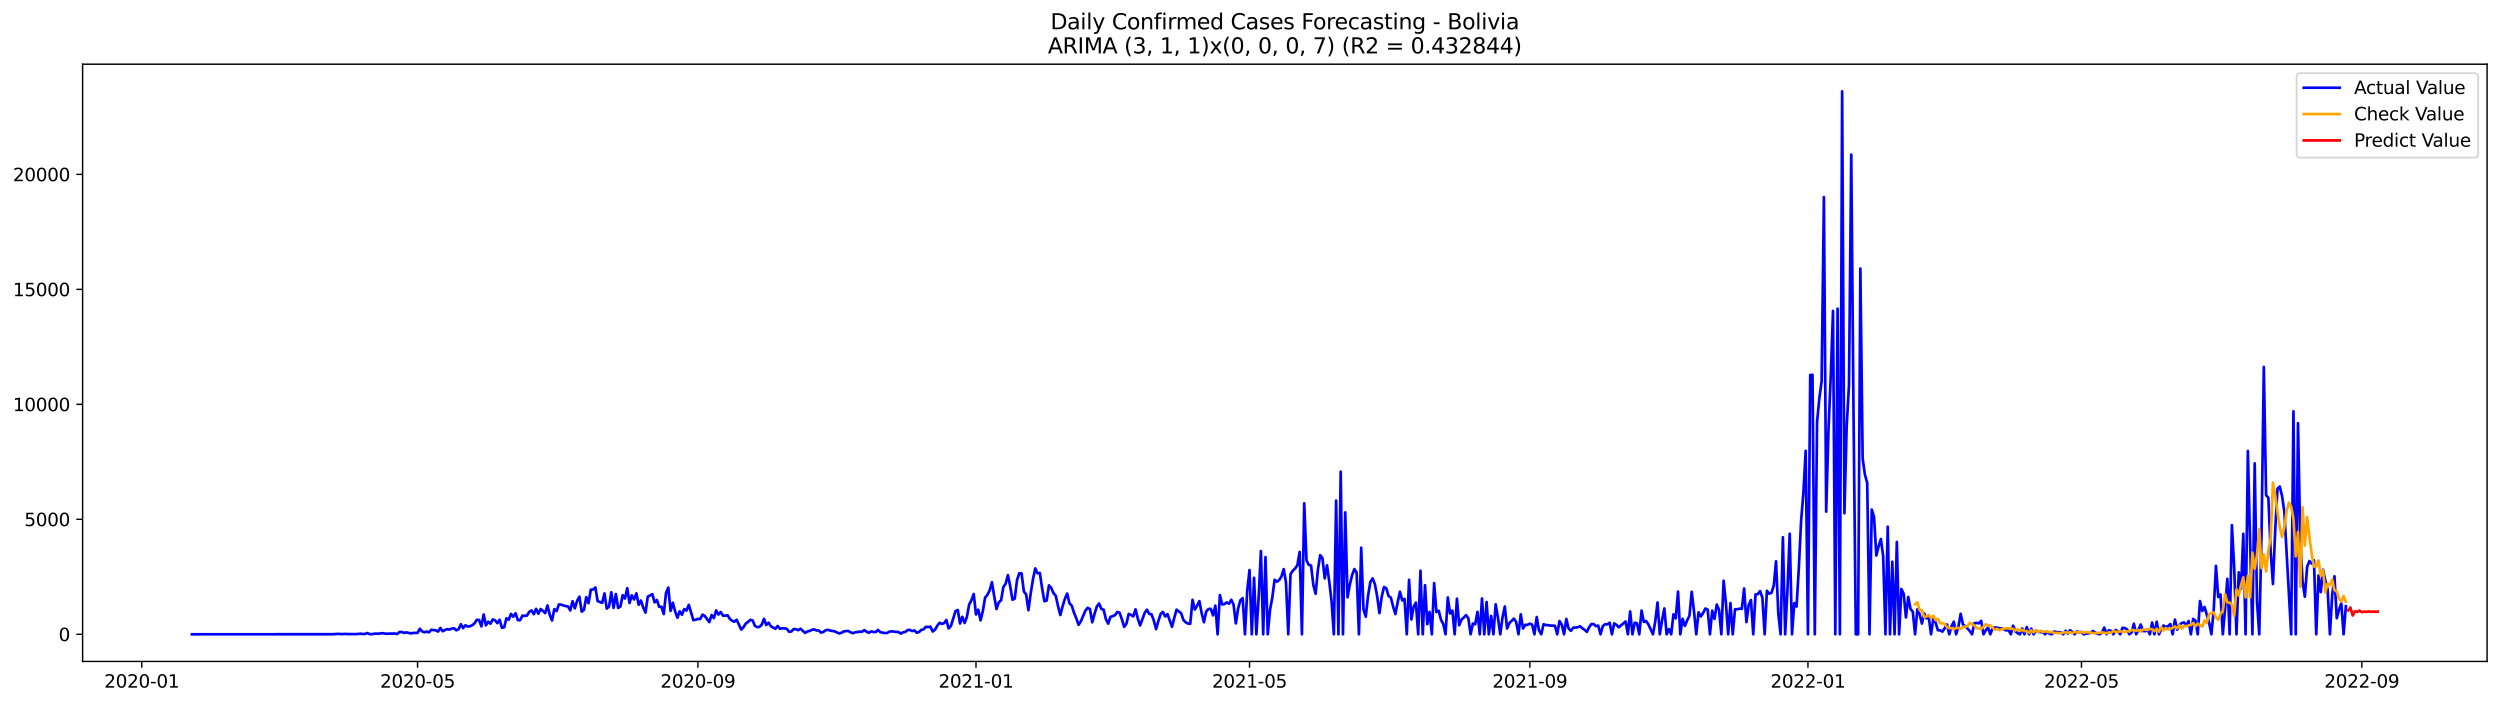 <?xml version="1.0" encoding="utf-8" standalone="no"?>
<!DOCTYPE svg PUBLIC "-//W3C//DTD SVG 1.1//EN"
  "http://www.w3.org/Graphics/SVG/1.1/DTD/svg11.dtd">
<svg xmlns:xlink="http://www.w3.org/1999/xlink" width="1392.412pt" height="392.274pt" viewBox="0 0 1392.412 392.274" xmlns="http://www.w3.org/2000/svg" version="1.1">
 <defs>
  <style type="text/css">*{stroke-linejoin: round; stroke-linecap: butt}</style>
 </defs>
 <g id="figure_1">
  <g id="patch_1">
   <path d="M 0 392.274 
L 1392.412 392.274 
L 1392.412 0 
L 0 0 
z
" style="fill: #ffffff"/>
  </g>
  <g id="axes_1">
   <g id="patch_2">
    <path d="M 46.013 368.396 
L 1385.213 368.396 
L 1385.213 35.755 
L 46.013 35.755 
z
" style="fill: #ffffff"/>
   </g>
   <g id="matplotlib.axis_1">
    <g id="xtick_1">
     <g id="line2d_1">
      <defs>
       <path id="mb271503fb1" d="M 0 0 
L 0 3.5 
" style="stroke: #000000; stroke-width: 0.8"/>
      </defs>
      <g>
       <use xlink:href="#mb271503fb1" x="78.956" y="368.396" style="stroke: #000000; stroke-width: 0.8"/>
      </g>
     </g>
     <g id="text_1">
      <!-- 2020-01 -->
      <g transform="translate(58.065 382.994)scale(0.1 -0.1)">
       <defs>
        <path id="DejaVuSans-32" d="M 1228 531 
L 3431 531 
L 3431 0 
L 469 0 
L 469 531 
Q 828 903 1448 1529 
Q 2069 2156 2228 2338 
Q 2531 2678 2651 2914 
Q 2772 3150 2772 3378 
Q 2772 3750 2511 3984 
Q 2250 4219 1831 4219 
Q 1534 4219 1204 4116 
Q 875 4013 500 3803 
L 500 4441 
Q 881 4594 1212 4672 
Q 1544 4750 1819 4750 
Q 2544 4750 2975 4387 
Q 3406 4025 3406 3419 
Q 3406 3131 3298 2873 
Q 3191 2616 2906 2266 
Q 2828 2175 2409 1742 
Q 1991 1309 1228 531 
z
" transform="scale(0.016)"/>
        <path id="DejaVuSans-30" d="M 2034 4250 
Q 1547 4250 1301 3770 
Q 1056 3291 1056 2328 
Q 1056 1369 1301 889 
Q 1547 409 2034 409 
Q 2525 409 2770 889 
Q 3016 1369 3016 2328 
Q 3016 3291 2770 3770 
Q 2525 4250 2034 4250 
z
M 2034 4750 
Q 2819 4750 3233 4129 
Q 3647 3509 3647 2328 
Q 3647 1150 3233 529 
Q 2819 -91 2034 -91 
Q 1250 -91 836 529 
Q 422 1150 422 2328 
Q 422 3509 836 4129 
Q 1250 4750 2034 4750 
z
" transform="scale(0.016)"/>
        <path id="DejaVuSans-2d" d="M 313 2009 
L 1997 2009 
L 1997 1497 
L 313 1497 
L 313 2009 
z
" transform="scale(0.016)"/>
        <path id="DejaVuSans-31" d="M 794 531 
L 1825 531 
L 1825 4091 
L 703 3866 
L 703 4441 
L 1819 4666 
L 2450 4666 
L 2450 531 
L 3481 531 
L 3481 0 
L 794 0 
L 794 531 
z
" transform="scale(0.016)"/>
       </defs>
       <use xlink:href="#DejaVuSans-32"/>
       <use xlink:href="#DejaVuSans-30" x="63.623"/>
       <use xlink:href="#DejaVuSans-32" x="127.246"/>
       <use xlink:href="#DejaVuSans-30" x="190.869"/>
       <use xlink:href="#DejaVuSans-2d" x="254.492"/>
       <use xlink:href="#DejaVuSans-30" x="290.576"/>
       <use xlink:href="#DejaVuSans-31" x="354.199"/>
      </g>
     </g>
    </g>
    <g id="xtick_2">
     <g id="line2d_2">
      <g>
       <use xlink:href="#mb271503fb1" x="232.566" y="368.396" style="stroke: #000000; stroke-width: 0.8"/>
      </g>
     </g>
     <g id="text_2">
      <!-- 2020-05 -->
      <g transform="translate(211.675 382.994)scale(0.1 -0.1)">
       <defs>
        <path id="DejaVuSans-35" d="M 691 4666 
L 3169 4666 
L 3169 4134 
L 1269 4134 
L 1269 2991 
Q 1406 3038 1543 3061 
Q 1681 3084 1819 3084 
Q 2600 3084 3056 2656 
Q 3513 2228 3513 1497 
Q 3513 744 3044 326 
Q 2575 -91 1722 -91 
Q 1428 -91 1123 -41 
Q 819 9 494 109 
L 494 744 
Q 775 591 1075 516 
Q 1375 441 1709 441 
Q 2250 441 2565 725 
Q 2881 1009 2881 1497 
Q 2881 1984 2565 2268 
Q 2250 2553 1709 2553 
Q 1456 2553 1204 2497 
Q 953 2441 691 2322 
L 691 4666 
z
" transform="scale(0.016)"/>
       </defs>
       <use xlink:href="#DejaVuSans-32"/>
       <use xlink:href="#DejaVuSans-30" x="63.623"/>
       <use xlink:href="#DejaVuSans-32" x="127.246"/>
       <use xlink:href="#DejaVuSans-30" x="190.869"/>
       <use xlink:href="#DejaVuSans-2d" x="254.492"/>
       <use xlink:href="#DejaVuSans-30" x="290.576"/>
       <use xlink:href="#DejaVuSans-35" x="354.199"/>
      </g>
     </g>
    </g>
    <g id="xtick_3">
     <g id="line2d_3">
      <g>
       <use xlink:href="#mb271503fb1" x="388.715" y="368.396" style="stroke: #000000; stroke-width: 0.8"/>
      </g>
     </g>
     <g id="text_3">
      <!-- 2020-09 -->
      <g transform="translate(367.824 382.994)scale(0.1 -0.1)">
       <defs>
        <path id="DejaVuSans-39" d="M 703 97 
L 703 672 
Q 941 559 1184 500 
Q 1428 441 1663 441 
Q 2288 441 2617 861 
Q 2947 1281 2994 2138 
Q 2813 1869 2534 1725 
Q 2256 1581 1919 1581 
Q 1219 1581 811 2004 
Q 403 2428 403 3163 
Q 403 3881 828 4315 
Q 1253 4750 1959 4750 
Q 2769 4750 3195 4129 
Q 3622 3509 3622 2328 
Q 3622 1225 3098 567 
Q 2575 -91 1691 -91 
Q 1453 -91 1209 -44 
Q 966 3 703 97 
z
M 1959 2075 
Q 2384 2075 2632 2365 
Q 2881 2656 2881 3163 
Q 2881 3666 2632 3958 
Q 2384 4250 1959 4250 
Q 1534 4250 1286 3958 
Q 1038 3666 1038 3163 
Q 1038 2656 1286 2365 
Q 1534 2075 1959 2075 
z
" transform="scale(0.016)"/>
       </defs>
       <use xlink:href="#DejaVuSans-32"/>
       <use xlink:href="#DejaVuSans-30" x="63.623"/>
       <use xlink:href="#DejaVuSans-32" x="127.246"/>
       <use xlink:href="#DejaVuSans-30" x="190.869"/>
       <use xlink:href="#DejaVuSans-2d" x="254.492"/>
       <use xlink:href="#DejaVuSans-30" x="290.576"/>
       <use xlink:href="#DejaVuSans-39" x="354.199"/>
      </g>
     </g>
    </g>
    <g id="xtick_4">
     <g id="line2d_4">
      <g>
       <use xlink:href="#mb271503fb1" x="543.595" y="368.396" style="stroke: #000000; stroke-width: 0.8"/>
      </g>
     </g>
     <g id="text_4">
      <!-- 2021-01 -->
      <g transform="translate(522.703 382.994)scale(0.1 -0.1)">
       <use xlink:href="#DejaVuSans-32"/>
       <use xlink:href="#DejaVuSans-30" x="63.623"/>
       <use xlink:href="#DejaVuSans-32" x="127.246"/>
       <use xlink:href="#DejaVuSans-31" x="190.869"/>
       <use xlink:href="#DejaVuSans-2d" x="254.492"/>
       <use xlink:href="#DejaVuSans-30" x="290.576"/>
       <use xlink:href="#DejaVuSans-31" x="354.199"/>
      </g>
     </g>
    </g>
    <g id="xtick_5">
     <g id="line2d_5">
      <g>
       <use xlink:href="#mb271503fb1" x="695.935" y="368.396" style="stroke: #000000; stroke-width: 0.8"/>
      </g>
     </g>
     <g id="text_5">
      <!-- 2021-05 -->
      <g transform="translate(675.044 382.994)scale(0.1 -0.1)">
       <use xlink:href="#DejaVuSans-32"/>
       <use xlink:href="#DejaVuSans-30" x="63.623"/>
       <use xlink:href="#DejaVuSans-32" x="127.246"/>
       <use xlink:href="#DejaVuSans-31" x="190.869"/>
       <use xlink:href="#DejaVuSans-2d" x="254.492"/>
       <use xlink:href="#DejaVuSans-30" x="290.576"/>
       <use xlink:href="#DejaVuSans-35" x="354.199"/>
      </g>
     </g>
    </g>
    <g id="xtick_6">
     <g id="line2d_6">
      <g>
       <use xlink:href="#mb271503fb1" x="852.084" y="368.396" style="stroke: #000000; stroke-width: 0.8"/>
      </g>
     </g>
     <g id="text_6">
      <!-- 2021-09 -->
      <g transform="translate(831.193 382.994)scale(0.1 -0.1)">
       <use xlink:href="#DejaVuSans-32"/>
       <use xlink:href="#DejaVuSans-30" x="63.623"/>
       <use xlink:href="#DejaVuSans-32" x="127.246"/>
       <use xlink:href="#DejaVuSans-31" x="190.869"/>
       <use xlink:href="#DejaVuSans-2d" x="254.492"/>
       <use xlink:href="#DejaVuSans-30" x="290.576"/>
       <use xlink:href="#DejaVuSans-39" x="354.199"/>
      </g>
     </g>
    </g>
    <g id="xtick_7">
     <g id="line2d_7">
      <g>
       <use xlink:href="#mb271503fb1" x="1006.964" y="368.396" style="stroke: #000000; stroke-width: 0.8"/>
      </g>
     </g>
     <g id="text_7">
      <!-- 2022-01 -->
      <g transform="translate(986.072 382.994)scale(0.1 -0.1)">
       <use xlink:href="#DejaVuSans-32"/>
       <use xlink:href="#DejaVuSans-30" x="63.623"/>
       <use xlink:href="#DejaVuSans-32" x="127.246"/>
       <use xlink:href="#DejaVuSans-32" x="190.869"/>
       <use xlink:href="#DejaVuSans-2d" x="254.492"/>
       <use xlink:href="#DejaVuSans-30" x="290.576"/>
       <use xlink:href="#DejaVuSans-31" x="354.199"/>
      </g>
     </g>
    </g>
    <g id="xtick_8">
     <g id="line2d_8">
      <g>
       <use xlink:href="#mb271503fb1" x="1159.304" y="368.396" style="stroke: #000000; stroke-width: 0.8"/>
      </g>
     </g>
     <g id="text_8">
      <!-- 2022-05 -->
      <g transform="translate(1138.413 382.994)scale(0.1 -0.1)">
       <use xlink:href="#DejaVuSans-32"/>
       <use xlink:href="#DejaVuSans-30" x="63.623"/>
       <use xlink:href="#DejaVuSans-32" x="127.246"/>
       <use xlink:href="#DejaVuSans-32" x="190.869"/>
       <use xlink:href="#DejaVuSans-2d" x="254.492"/>
       <use xlink:href="#DejaVuSans-30" x="290.576"/>
       <use xlink:href="#DejaVuSans-35" x="354.199"/>
      </g>
     </g>
    </g>
    <g id="xtick_9">
     <g id="line2d_9">
      <g>
       <use xlink:href="#mb271503fb1" x="1315.453" y="368.396" style="stroke: #000000; stroke-width: 0.8"/>
      </g>
     </g>
     <g id="text_9">
      <!-- 2022-09 -->
      <g transform="translate(1294.562 382.994)scale(0.1 -0.1)">
       <use xlink:href="#DejaVuSans-32"/>
       <use xlink:href="#DejaVuSans-30" x="63.623"/>
       <use xlink:href="#DejaVuSans-32" x="127.246"/>
       <use xlink:href="#DejaVuSans-32" x="190.869"/>
       <use xlink:href="#DejaVuSans-2d" x="254.492"/>
       <use xlink:href="#DejaVuSans-30" x="290.576"/>
       <use xlink:href="#DejaVuSans-39" x="354.199"/>
      </g>
     </g>
    </g>
   </g>
   <g id="matplotlib.axis_2">
    <g id="ytick_1">
     <g id="line2d_10">
      <defs>
       <path id="maaffdba7aa" d="M 0 0 
L -3.5 0 
" style="stroke: #000000; stroke-width: 0.8"/>
      </defs>
      <g>
       <use xlink:href="#maaffdba7aa" x="46.013" y="353.276" style="stroke: #000000; stroke-width: 0.8"/>
      </g>
     </g>
     <g id="text_10">
      <!-- 0 -->
      <g transform="translate(32.65 357.075)scale(0.1 -0.1)">
       <use xlink:href="#DejaVuSans-30"/>
      </g>
     </g>
    </g>
    <g id="ytick_2">
     <g id="line2d_11">
      <g>
       <use xlink:href="#maaffdba7aa" x="46.013" y="289.238" style="stroke: #000000; stroke-width: 0.8"/>
      </g>
     </g>
     <g id="text_11">
      <!-- 5000 -->
      <g transform="translate(13.562 293.037)scale(0.1 -0.1)">
       <use xlink:href="#DejaVuSans-35"/>
       <use xlink:href="#DejaVuSans-30" x="63.623"/>
       <use xlink:href="#DejaVuSans-30" x="127.246"/>
       <use xlink:href="#DejaVuSans-30" x="190.869"/>
      </g>
     </g>
    </g>
    <g id="ytick_3">
     <g id="line2d_12">
      <g>
       <use xlink:href="#maaffdba7aa" x="46.013" y="225.2" style="stroke: #000000; stroke-width: 0.8"/>
      </g>
     </g>
     <g id="text_12">
      <!-- 10000 -->
      <g transform="translate(7.2 228.999)scale(0.1 -0.1)">
       <use xlink:href="#DejaVuSans-31"/>
       <use xlink:href="#DejaVuSans-30" x="63.623"/>
       <use xlink:href="#DejaVuSans-30" x="127.246"/>
       <use xlink:href="#DejaVuSans-30" x="190.869"/>
       <use xlink:href="#DejaVuSans-30" x="254.492"/>
      </g>
     </g>
    </g>
    <g id="ytick_4">
     <g id="line2d_13">
      <g>
       <use xlink:href="#maaffdba7aa" x="46.013" y="161.162" style="stroke: #000000; stroke-width: 0.8"/>
      </g>
     </g>
     <g id="text_13">
      <!-- 15000 -->
      <g transform="translate(7.2 164.961)scale(0.1 -0.1)">
       <use xlink:href="#DejaVuSans-31"/>
       <use xlink:href="#DejaVuSans-35" x="63.623"/>
       <use xlink:href="#DejaVuSans-30" x="127.246"/>
       <use xlink:href="#DejaVuSans-30" x="190.869"/>
       <use xlink:href="#DejaVuSans-30" x="254.492"/>
      </g>
     </g>
    </g>
    <g id="ytick_5">
     <g id="line2d_14">
      <g>
       <use xlink:href="#maaffdba7aa" x="46.013" y="97.124" style="stroke: #000000; stroke-width: 0.8"/>
      </g>
     </g>
     <g id="text_14">
      <!-- 20000 -->
      <g transform="translate(7.2 100.923)scale(0.1 -0.1)">
       <use xlink:href="#DejaVuSans-32"/>
       <use xlink:href="#DejaVuSans-30" x="63.623"/>
       <use xlink:href="#DejaVuSans-30" x="127.246"/>
       <use xlink:href="#DejaVuSans-30" x="190.869"/>
       <use xlink:href="#DejaVuSans-30" x="254.492"/>
      </g>
     </g>
    </g>
   </g>
   <g id="line2d_15">
    <path d="M 106.885 353.276 
L 185.594 353.237 
L 188.133 353.045 
L 190.673 353.186 
L 191.942 353.071 
L 194.481 353.173 
L 198.29 353.186 
L 200.829 352.943 
L 202.098 353.135 
L 203.368 353.071 
L 204.637 352.584 
L 205.907 353.224 
L 207.176 353.186 
L 208.446 352.955 
L 209.715 352.891 
L 210.985 352.968 
L 212.254 352.725 
L 213.524 352.712 
L 214.793 352.968 
L 219.871 352.84 
L 221.141 353.135 
L 222.41 352.072 
L 223.68 351.944 
L 224.949 352.52 
L 226.219 352.2 
L 228.758 352.776 
L 230.027 352.545 
L 232.566 352.481 
L 233.836 350.189 
L 235.105 351.687 
L 236.375 352.161 
L 237.644 351.726 
L 238.914 352.2 
L 240.183 350.778 
L 242.722 351.085 
L 243.992 351.751 
L 245.261 349.753 
L 246.531 351.572 
L 247.8 350.919 
L 249.07 350.407 
L 250.339 350.65 
L 251.609 350.086 
L 252.878 349.92 
L 254.148 351.034 
L 255.417 350.483 
L 256.687 347.666 
L 257.956 349.843 
L 259.226 348.255 
L 260.495 348.972 
L 261.765 348.818 
L 263.034 348.191 
L 264.304 347.179 
L 265.573 345.181 
L 266.843 345.348 
L 268.112 348.87 
L 269.382 342.248 
L 270.651 348.281 
L 271.921 346.244 
L 273.19 347.384 
L 274.46 344.989 
L 275.729 345.501 
L 276.999 347.089 
L 278.268 345.207 
L 279.538 349.625 
L 280.807 349.356 
L 282.077 344.374 
L 283.346 345.117 
L 284.616 341.954 
L 285.885 343.491 
L 287.155 341.582 
L 288.424 345.373 
L 289.694 345.412 
L 290.963 342.901 
L 292.233 343.004 
L 293.502 342.85 
L 294.772 340.762 
L 296.041 340.007 
L 297.311 342.056 
L 298.58 339.123 
L 299.85 341.8 
L 301.119 339.213 
L 302.389 340.263 
L 303.658 341.493 
L 304.928 337.228 
L 306.197 342.415 
L 307.467 345.578 
L 308.736 339.264 
L 310.006 340.365 
L 311.275 336.613 
L 312.545 336.754 
L 313.814 337.228 
L 315.084 337.573 
L 316.353 337.753 
L 317.623 340.007 
L 318.892 334.845 
L 320.162 338.816 
L 321.431 334.679 
L 322.701 332.335 
L 323.97 340.634 
L 325.24 339.661 
L 326.509 332.566 
L 327.779 335.972 
L 329.048 328.454 
L 330.318 328.352 
L 331.587 327.199 
L 332.857 334.781 
L 335.396 335.78 
L 336.665 330.504 
L 337.935 338.969 
L 339.204 337.855 
L 340.474 329.902 
L 341.744 338.572 
L 343.013 330.837 
L 344.283 338.598 
L 345.552 337.817 
L 346.822 331.503 
L 348.091 333.36 
L 349.361 327.609 
L 350.63 335.857 
L 351.9 331.592 
L 353.169 333.872 
L 354.439 330.478 
L 355.708 336.856 
L 356.978 334.474 
L 358.247 338.367 
L 359.517 341.185 
L 360.786 332.322 
L 363.325 330.952 
L 364.595 335.499 
L 365.864 334.179 
L 367.134 337.958 
L 368.403 337.932 
L 369.673 342.018 
L 370.942 330.273 
L 372.212 327.263 
L 373.481 340.276 
L 374.751 335.729 
L 376.02 340.57 
L 377.29 344.028 
L 378.559 340.481 
L 379.829 342.376 
L 381.098 339.251 
L 382.368 340.02 
L 383.637 336.882 
L 386.176 345.412 
L 387.446 345.207 
L 388.715 344.707 
L 389.985 344.81 
L 391.254 342.351 
L 392.524 343.042 
L 395.063 346.513 
L 396.332 342.581 
L 397.602 344.259 
L 398.871 339.994 
L 400.141 342.261 
L 401.41 340.891 
L 402.68 342.901 
L 403.949 342.914 
L 405.219 342.671 
L 406.488 344.733 
L 407.758 345.77 
L 409.027 346.27 
L 410.297 345.181 
L 412.836 350.637 
L 414.105 349.305 
L 415.375 347.294 
L 416.644 346.398 
L 417.914 345.232 
L 419.183 345.54 
L 420.453 348.537 
L 421.722 349.318 
L 422.992 349.151 
L 424.261 347.922 
L 425.531 344.694 
L 426.8 348.088 
L 428.07 346.833 
L 429.339 348.793 
L 431.878 350.214 
L 433.148 348.652 
L 434.417 350.227 
L 435.687 349.907 
L 436.956 349.984 
L 438.226 350.24 
L 439.495 351.854 
L 440.765 351.726 
L 442.034 350.368 
L 443.304 350.471 
L 444.573 350.996 
L 445.843 350.163 
L 448.382 352.494 
L 449.651 351.751 
L 450.921 351.393 
L 452.19 350.829 
L 453.46 350.496 
L 454.729 351.137 
L 455.999 351.137 
L 457.268 352.328 
L 458.538 352.008 
L 459.807 351.073 
L 461.077 350.752 
L 462.346 351.188 
L 464.885 351.662 
L 467.424 352.84 
L 468.694 352.392 
L 469.963 351.662 
L 471.233 351.495 
L 472.502 351.457 
L 473.772 352.2 
L 475.041 352.661 
L 476.311 352.174 
L 478.85 351.841 
L 480.119 351.828 
L 481.389 350.97 
L 482.658 351.841 
L 483.928 352.443 
L 485.197 351.675 
L 486.467 351.969 
L 487.736 352.046 
L 489.006 350.88 
L 490.276 352.02 
L 491.545 352.405 
L 492.815 352.558 
L 494.084 352.558 
L 495.354 351.828 
L 496.623 351.623 
L 499.162 351.944 
L 500.432 352.02 
L 501.701 352.891 
L 502.971 352.174 
L 504.24 351.969 
L 505.51 350.919 
L 506.779 350.816 
L 508.049 351.495 
L 509.318 351.137 
L 510.588 352.405 
L 511.857 352.033 
L 513.127 350.855 
L 514.396 350.535 
L 515.666 349.113 
L 516.935 349.28 
L 518.205 349.011 
L 519.474 351.739 
L 520.744 350.778 
L 522.013 348.524 
L 523.283 346.897 
L 524.552 347.499 
L 525.822 347.077 
L 527.091 345.322 
L 528.361 350.035 
L 529.63 348.639 
L 532.169 340.404 
L 533.439 339.738 
L 534.708 347.269 
L 535.978 343.555 
L 537.247 346.949 
L 538.517 343.657 
L 539.786 336.715 
L 541.056 334.256 
L 542.325 330.837 
L 543.595 342.248 
L 544.864 339.571 
L 546.134 345.514 
L 547.403 340.34 
L 548.673 332.822 
L 549.942 331.336 
L 551.212 328.813 
L 552.481 324.292 
L 553.751 332.22 
L 555.02 339.213 
L 556.29 335.447 
L 557.559 334.41 
L 558.829 326.93 
L 560.098 325.124 
L 561.368 320.322 
L 562.637 326.495 
L 563.907 334.026 
L 565.176 333.424 
L 566.446 323.088 
L 567.715 319.271 
L 568.985 319.361 
L 570.254 329.402 
L 571.524 331.093 
L 572.793 339.853 
L 574.063 330.465 
L 575.332 322.665 
L 576.602 316.569 
L 577.871 319.31 
L 579.141 319.13 
L 580.41 327.596 
L 581.68 334.858 
L 582.949 334.525 
L 584.219 326.034 
L 585.488 327.391 
L 586.758 330.388 
L 588.027 331.81 
L 589.297 337.676 
L 590.566 342.53 
L 591.836 337.65 
L 593.105 333.501 
L 594.375 330.593 
L 595.644 335.96 
L 596.914 337.343 
L 598.183 341.262 
L 599.453 344.361 
L 600.722 347.999 
L 601.992 346.078 
L 604.531 340.096 
L 605.8 338.521 
L 607.07 339.251 
L 608.339 346.603 
L 609.609 341.954 
L 610.878 337.855 
L 612.148 336.126 
L 613.417 339.149 
L 614.687 339.584 
L 615.956 344.874 
L 617.226 347.346 
L 618.495 343.58 
L 619.765 343.158 
L 621.034 342.594 
L 622.304 340.865 
L 623.573 341.275 
L 624.843 344.912 
L 626.112 349.139 
L 627.382 347.346 
L 628.651 341.941 
L 629.921 342.504 
L 631.19 343.311 
L 632.46 339.392 
L 633.729 344.566 
L 634.999 348.345 
L 637.538 341.377 
L 638.807 339.597 
L 640.077 341.941 
L 641.347 342.171 
L 642.616 345.553 
L 643.886 350.419 
L 645.155 345.937 
L 646.425 342.018 
L 647.694 340.814 
L 648.964 343.362 
L 650.233 342.03 
L 652.772 349.1 
L 654.042 344.067 
L 655.311 339.546 
L 657.85 341.544 
L 659.12 345.335 
L 660.389 346.616 
L 661.659 347.294 
L 662.928 347.41 
L 664.198 334.09 
L 665.467 339.495 
L 666.737 337.381 
L 668.006 334.807 
L 669.276 341.48 
L 670.545 346.552 
L 671.815 340.609 
L 673.084 339.2 
L 674.354 339.085 
L 675.623 342.735 
L 676.893 337.317 
L 678.162 353.276 
L 679.432 331.426 
L 680.701 336.677 
L 681.971 336.459 
L 683.24 335.524 
L 684.51 336.241 
L 685.779 334.051 
L 687.049 336.715 
L 688.318 347.205 
L 689.588 338.944 
L 690.857 334.32 
L 692.127 333.129 
L 693.396 353.276 
L 694.666 328.928 
L 695.935 317.478 
L 697.205 353.276 
L 698.474 321.807 
L 699.744 353.276 
L 701.013 332.937 
L 702.283 306.938 
L 703.552 353.276 
L 704.822 310.28 
L 706.091 353.276 
L 707.361 339.661 
L 708.63 332.796 
L 709.9 322.934 
L 711.169 323.946 
L 712.439 323.101 
L 713.708 321.141 
L 714.978 316.979 
L 716.247 324.369 
L 717.517 353.276 
L 718.786 319.758 
L 720.056 317.85 
L 721.325 316.671 
L 722.595 314.789 
L 723.864 307.386 
L 725.134 353.276 
L 726.403 280.323 
L 727.673 312.125 
L 728.942 314.622 
L 730.212 314.981 
L 731.481 325.816 
L 732.751 330.734 
L 734.02 317.35 
L 735.29 309.23 
L 736.559 310.882 
L 737.829 322.166 
L 739.098 314.853 
L 740.368 324.113 
L 741.637 334.986 
L 742.907 353.276 
L 744.176 278.825 
L 745.446 353.276 
L 746.715 262.7 
L 747.985 353.276 
L 749.254 285.395 
L 750.524 332.694 
L 751.793 325.714 
L 753.063 320.347 
L 754.332 316.953 
L 755.602 318.926 
L 756.871 353.276 
L 758.141 305.042 
L 759.41 339.366 
L 760.68 343.491 
L 761.949 331.925 
L 763.219 324.202 
L 764.488 322.153 
L 765.758 325.329 
L 767.027 332.105 
L 768.297 341.467 
L 769.566 332.361 
L 770.836 326.956 
L 772.105 327.648 
L 773.375 331.989 
L 774.644 332.809 
L 775.914 337.83 
L 777.183 342.03 
L 778.453 335.422 
L 779.722 329.569 
L 780.992 334.397 
L 782.261 333.59 
L 783.531 353.276 
L 784.8 322.909 
L 786.07 345.002 
L 787.339 337.97 
L 788.609 335.614 
L 789.878 353.276 
L 791.148 317.875 
L 792.418 353.276 
L 793.687 325.931 
L 794.957 347.64 
L 796.226 340.839 
L 797.496 353.276 
L 798.765 324.766 
L 800.035 340.891 
L 801.304 340.148 
L 802.574 345.181 
L 803.843 347.538 
L 805.113 353.276 
L 806.382 332.771 
L 807.652 341.685 
L 808.921 340.096 
L 810.191 353.276 
L 811.46 333.449 
L 812.73 348.242 
L 813.999 345.091 
L 815.269 343.964 
L 816.538 342.62 
L 817.808 344.336 
L 819.077 353.276 
L 820.347 347.294 
L 821.616 347.717 
L 822.886 340.788 
L 824.155 353.276 
L 825.425 333.321 
L 826.694 353.276 
L 827.964 335.319 
L 829.233 353.276 
L 830.503 343.068 
L 831.772 353.276 
L 833.042 336.587 
L 834.311 344.118 
L 835.581 353.276 
L 836.85 343.823 
L 838.12 337.778 
L 839.389 350.086 
L 840.659 347.025 
L 843.198 344.541 
L 844.467 346.487 
L 845.737 353.276 
L 847.006 342.146 
L 848.276 350.022 
L 849.545 348.012 
L 850.815 347.999 
L 852.084 347.371 
L 853.354 347.909 
L 854.623 353.276 
L 855.893 343.67 
L 857.162 351.085 
L 858.432 353.276 
L 859.701 347.704 
L 860.971 348.114 
L 862.24 348.204 
L 863.51 348.421 
L 866.049 348.524 
L 867.318 353.276 
L 868.588 345.886 
L 869.857 347.896 
L 871.127 353.276 
L 872.396 344.72 
L 873.666 350.074 
L 874.935 351.354 
L 876.205 349.613 
L 877.474 349.561 
L 878.744 349.331 
L 880.013 348.831 
L 881.283 349.894 
L 882.552 350.778 
L 883.822 351.931 
L 885.091 349.344 
L 886.361 347.563 
L 887.63 347.615 
L 888.9 348.729 
L 890.169 348.434 
L 891.439 353.276 
L 892.708 348.716 
L 893.978 347.679 
L 895.247 347.755 
L 896.517 346.833 
L 897.786 353.276 
L 899.056 347.23 
L 900.325 348.024 
L 901.595 349.395 
L 905.403 346.154 
L 906.673 353.276 
L 907.942 340.558 
L 909.212 353.276 
L 910.481 346.82 
L 911.751 347.128 
L 913.02 353.276 
L 914.29 340.058 
L 915.559 346.411 
L 916.829 345.924 
L 918.098 347.73 
L 920.637 353.276 
L 921.907 346.219 
L 923.176 335.55 
L 924.446 353.276 
L 925.715 345.514 
L 926.985 338.88 
L 928.254 353.276 
L 929.524 350.381 
L 930.793 353.276 
L 932.063 342.146 
L 933.332 344.387 
L 934.602 329.505 
L 935.871 353.276 
L 937.141 344.656 
L 938.41 348.614 
L 939.68 345.54 
L 940.949 343.042 
L 942.219 329.594 
L 943.489 340.314 
L 944.758 353.276 
L 946.028 341.044 
L 947.297 343.337 
L 948.567 341.416 
L 949.836 338.944 
L 951.106 339.52 
L 952.375 353.276 
L 953.645 340.122 
L 954.914 344.72 
L 956.184 336.702 
L 957.453 339.712 
L 958.723 353.276 
L 959.992 323.459 
L 961.262 335.87 
L 962.531 353.276 
L 963.801 335.896 
L 965.07 353.276 
L 966.34 339.354 
L 967.609 339.341 
L 968.879 338.995 
L 970.148 339.097 
L 971.418 327.788 
L 972.687 346.475 
L 973.957 336.933 
L 975.226 334.205 
L 976.496 353.276 
L 977.765 331.029 
L 979.035 330.913 
L 980.304 329.223 
L 981.574 332.886 
L 982.843 353.276 
L 984.113 329.056 
L 985.382 330.657 
L 986.652 330.222 
L 987.921 326.136 
L 989.191 312.624 
L 990.46 341.89 
L 991.73 353.276 
L 992.999 299.227 
L 994.269 353.276 
L 995.538 328.826 
L 996.808 297.294 
L 998.077 353.276 
L 999.347 335.921 
L 1000.616 337.83 
L 1001.886 316.364 
L 1003.155 290.083 
L 1004.425 274.522 
L 1005.694 251.071 
L 1006.964 353.276 
L 1008.233 208.832 
L 1009.503 208.793 
L 1010.772 353.276 
L 1012.042 234.908 
L 1013.311 221.831 
L 1014.581 212.366 
L 1015.85 109.765 
L 1017.12 284.96 
L 1018.389 239.839 
L 1019.659 209.664 
L 1020.928 173.162 
L 1022.198 353.276 
L 1023.467 171.92 
L 1024.737 353.276 
L 1026.006 50.876 
L 1027.276 285.844 
L 1028.545 237.277 
L 1029.815 214.505 
L 1031.084 86.109 
L 1032.354 230.451 
L 1033.623 353.276 
L 1034.893 353.276 
L 1036.162 149.558 
L 1037.432 255.31 
L 1038.701 264.416 
L 1039.971 268.912 
L 1041.24 353.276 
L 1042.51 283.82 
L 1043.779 287.957 
L 1045.049 309.41 
L 1046.318 304.286 
L 1047.588 300.188 
L 1048.857 309.781 
L 1050.127 353.276 
L 1051.396 293.362 
L 1052.666 353.276 
L 1053.935 312.842 
L 1055.205 353.276 
L 1056.474 301.84 
L 1057.744 353.276 
L 1059.013 328.057 
L 1060.283 330.76 
L 1061.552 343.888 
L 1062.822 332.502 
L 1064.091 339.136 
L 1065.361 340.711 
L 1066.63 353.276 
L 1067.9 339.366 
L 1069.169 342.146 
L 1070.439 347.294 
L 1071.708 341.633 
L 1072.978 344.413 
L 1074.247 343.811 
L 1075.517 353.276 
L 1076.786 344.489 
L 1078.056 346.731 
L 1079.325 351.034 
L 1080.595 351.073 
L 1081.864 351.777 
L 1083.134 349.907 
L 1084.403 347.832 
L 1085.673 353.276 
L 1086.942 348.78 
L 1088.212 346.27 
L 1089.481 353.276 
L 1090.751 349.1 
L 1092.021 341.864 
L 1093.29 347.781 
L 1094.56 348.742 
L 1095.829 350.035 
L 1097.099 351.508 
L 1098.368 353.276 
L 1099.638 347.115 
L 1100.907 346.949 
L 1102.177 347.166 
L 1103.446 345.809 
L 1104.716 353.276 
L 1105.985 351.06 
L 1107.255 349.408 
L 1108.524 353.276 
L 1109.794 349.933 
L 1111.063 349.472 
L 1112.333 349.587 
L 1113.602 349.907 
L 1114.872 349.958 
L 1116.141 350.458 
L 1117.411 351.162 
L 1118.68 350.829 
L 1119.95 353.276 
L 1121.219 348.498 
L 1122.489 351.585 
L 1123.758 352.648 
L 1125.028 353.276 
L 1126.297 350.048 
L 1127.567 353.276 
L 1128.836 349.267 
L 1130.106 353.276 
L 1131.375 350.15 
L 1132.645 353.276 
L 1133.914 351.085 
L 1135.184 351.905 
L 1136.453 352.084 
L 1137.723 352.008 
L 1138.992 353.276 
L 1140.262 351.841 
L 1141.531 353.019 
L 1142.801 353.276 
L 1144.07 351.726 
L 1145.34 352.033 
L 1147.879 352.225 
L 1149.148 353.276 
L 1150.418 351.329 
L 1151.687 352.853 
L 1152.957 350.996 
L 1154.226 351.982 
L 1155.496 353.276 
L 1156.765 351.675 
L 1158.035 352.11 
L 1159.304 351.995 
L 1160.574 353.276 
L 1164.382 352.481 
L 1165.652 351.444 
L 1166.921 352.341 
L 1168.191 352.955 
L 1169.46 353.276 
L 1170.73 352.289 
L 1171.999 349.561 
L 1173.269 353.276 
L 1174.538 351.047 
L 1175.808 351.329 
L 1177.077 353.276 
L 1178.347 350.88 
L 1179.616 351.623 
L 1180.886 353.276 
L 1182.155 349.677 
L 1183.425 349.817 
L 1184.694 350.573 
L 1185.964 353.276 
L 1187.233 352.212 
L 1188.503 347.384 
L 1189.772 353.276 
L 1191.042 350.829 
L 1192.311 347.832 
L 1193.581 351.457 
L 1194.85 351.559 
L 1196.12 350.676 
L 1197.389 353.276 
L 1198.659 346.744 
L 1199.928 353.276 
L 1201.198 346.27 
L 1202.467 353.276 
L 1203.737 350.522 
L 1205.006 348.383 
L 1206.276 349.228 
L 1207.545 348.716 
L 1208.815 347.551 
L 1210.084 353.276 
L 1211.354 345.117 
L 1212.623 350.701 
L 1213.893 348.204 
L 1215.162 346.961 
L 1216.432 346.718 
L 1217.701 348.434 
L 1218.971 345.911 
L 1220.24 353.276 
L 1221.51 344.656 
L 1222.779 345.693 
L 1224.049 353.276 
L 1225.318 334.769 
L 1226.588 340.289 
L 1227.857 338.086 
L 1230.396 346.756 
L 1231.666 353.276 
L 1232.935 340.25 
L 1234.205 315.173 
L 1235.474 332.502 
L 1236.744 331.093 
L 1238.013 353.276 
L 1239.283 339.264 
L 1240.552 322.396 
L 1241.822 353.276 
L 1243.092 292.478 
L 1244.361 316.005 
L 1245.631 353.276 
L 1246.9 318.759 
L 1248.17 327.929 
L 1249.439 297.319 
L 1250.709 353.276 
L 1251.978 251.148 
L 1254.517 353.276 
L 1255.787 258.077 
L 1257.056 334.833 
L 1258.326 353.276 
L 1259.595 297.524 
L 1260.865 204.387 
L 1262.134 275.79 
L 1263.404 277.262 
L 1264.673 307.194 
L 1265.943 325.265 
L 1267.212 295.398 
L 1268.482 272.165 
L 1269.751 270.974 
L 1271.021 276.251 
L 1272.29 284.998 
L 1276.099 353.276 
L 1277.368 229.067 
L 1278.638 353.276 
L 1279.907 235.702 
L 1281.177 300.688 
L 1282.446 323.972 
L 1283.716 332.361 
L 1284.985 315.711 
L 1286.255 312.509 
L 1287.524 313.931 
L 1288.794 312.009 
L 1290.063 353.276 
L 1291.333 320.539 
L 1292.602 329.774 
L 1293.872 317.325 
L 1295.141 323.383 
L 1296.411 328.378 
L 1297.68 353.276 
L 1298.95 331.426 
L 1300.219 320.962 
L 1301.489 344.336 
L 1302.758 339.61 
L 1304.028 336.139 
L 1305.297 353.276 
L 1306.567 337.637 
L 1306.567 337.637 
" clip-path="url(#pbf80d9e4f2)" style="fill: none; stroke: #0000ff; stroke-width: 1.5; stroke-linecap: square"/>
   </g>
   <g id="line2d_16">
    <path d="M 1066.63 336.578 
L 1067.9 335.509 
L 1069.169 339.929 
L 1070.439 339.853 
L 1071.708 343.653 
L 1072.978 343.326 
L 1074.247 342.584 
L 1075.517 344.197 
L 1076.786 342.987 
L 1078.056 345.408 
L 1079.325 344.678 
L 1080.595 347.156 
L 1081.864 347.037 
L 1083.134 347.535 
L 1084.403 349.231 
L 1085.673 349.926 
L 1086.942 349.848 
L 1088.212 350.626 
L 1089.481 349.673 
L 1090.751 349.8 
L 1092.021 350.283 
L 1093.29 349.321 
L 1094.56 348.952 
L 1095.829 348.801 
L 1097.099 346.835 
L 1098.368 347.519 
L 1099.638 348.387 
L 1100.907 349.882 
L 1102.177 349.881 
L 1103.446 350.354 
L 1105.985 347.62 
L 1107.255 348.501 
L 1108.524 348.219 
L 1109.794 349.595 
L 1111.063 350.734 
L 1112.333 350.253 
L 1113.602 350.954 
L 1114.872 350.452 
L 1116.141 350.099 
L 1117.411 349.914 
L 1118.68 349.965 
L 1119.95 350.165 
L 1121.219 350.23 
L 1122.489 351.186 
L 1123.758 350.509 
L 1125.028 351.397 
L 1126.297 350.77 
L 1127.567 351.53 
L 1128.836 351.442 
L 1130.106 352.429 
L 1131.375 351.085 
L 1132.645 352.187 
L 1133.914 350.913 
L 1135.184 352.04 
L 1136.453 351.327 
L 1137.723 351.945 
L 1138.992 351.735 
L 1140.262 351.763 
L 1141.531 352.156 
L 1142.801 352.004 
L 1144.07 352.501 
L 1147.879 352.642 
L 1149.148 352.318 
L 1150.418 352.177 
L 1151.687 352.44 
L 1152.957 352.13 
L 1154.226 352.649 
L 1155.496 351.979 
L 1156.765 352.164 
L 1159.304 351.971 
L 1160.574 352.357 
L 1161.843 352.054 
L 1163.113 352.276 
L 1164.382 352.323 
L 1165.652 352.629 
L 1166.921 352.751 
L 1168.191 352.462 
L 1169.46 352.425 
L 1170.73 352.225 
L 1173.269 352.695 
L 1174.538 352.188 
L 1175.808 352.506 
L 1177.077 351.452 
L 1178.347 351.843 
L 1179.616 351.966 
L 1180.886 351.578 
L 1182.155 351.977 
L 1183.425 352.052 
L 1184.694 351.547 
L 1185.964 351.722 
L 1187.233 350.864 
L 1188.503 351.009 
L 1189.772 351.294 
L 1191.042 350.939 
L 1192.311 351.79 
L 1193.581 350.564 
L 1196.12 350.868 
L 1197.389 350.183 
L 1198.659 350.48 
L 1199.928 351.523 
L 1201.198 350.221 
L 1202.467 351.887 
L 1203.737 349.256 
L 1205.006 351.136 
L 1206.276 349.795 
L 1207.545 350.483 
L 1208.815 350.331 
L 1211.354 348.913 
L 1212.623 349.937 
L 1213.893 348.243 
L 1215.162 350.144 
L 1216.432 348.516 
L 1217.701 348.883 
L 1218.971 348.285 
L 1220.24 348.073 
L 1221.51 347.013 
L 1222.779 348.8 
L 1224.049 347.283 
L 1225.318 348.332 
L 1226.588 348.988 
L 1227.857 345.561 
L 1229.127 347.005 
L 1230.396 342.085 
L 1231.666 341.436 
L 1232.935 341.045 
L 1234.205 343.895 
L 1235.474 345.233 
L 1236.744 341.911 
L 1238.013 340.182 
L 1239.283 330.895 
L 1240.552 335.52 
L 1241.822 335.595 
L 1243.092 336.889 
L 1244.361 343.057 
L 1245.631 328.263 
L 1246.9 331.625 
L 1248.17 326.015 
L 1249.439 321.552 
L 1250.709 332.704 
L 1251.978 320.701 
L 1253.248 332.74 
L 1254.517 307.762 
L 1255.787 316.835 
L 1257.056 309.141 
L 1258.326 294.779 
L 1259.595 316.451 
L 1260.865 308.781 
L 1262.134 318.284 
L 1263.404 306.676 
L 1264.673 299.776 
L 1265.943 268.81 
L 1267.212 275.878 
L 1268.482 285.278 
L 1269.751 293.757 
L 1271.021 299.035 
L 1272.29 293.511 
L 1273.56 284.65 
L 1274.829 279.942 
L 1276.099 282.255 
L 1277.368 289.069 
L 1278.638 309.878 
L 1279.907 296.272 
L 1281.177 326.761 
L 1282.446 282.442 
L 1283.716 303.884 
L 1284.985 287.989 
L 1286.255 299.053 
L 1287.524 308.48 
L 1288.794 315.554 
L 1290.063 315.447 
L 1291.333 312.169 
L 1292.602 320.67 
L 1293.872 317.668 
L 1295.141 329.903 
L 1296.411 325.071 
L 1297.68 325.9 
L 1298.95 322.784 
L 1300.219 328.751 
L 1301.489 329.431 
L 1302.758 333.521 
L 1304.028 334.941 
L 1305.297 331.959 
L 1306.567 335.163 
L 1306.567 335.163 
" clip-path="url(#pbf80d9e4f2)" style="fill: none; stroke: #ffa500; stroke-width: 1.5; stroke-linecap: square"/>
   </g>
   <g id="line2d_17">
    <path d="M 1307.836 339.966 
L 1309.106 338.37 
L 1310.375 342.785 
L 1311.645 340.486 
L 1312.914 340.825 
L 1314.184 340.073 
L 1315.453 340.968 
L 1316.723 340.653 
L 1317.992 340.768 
L 1319.262 340.553 
L 1320.531 340.71 
L 1321.801 340.662 
L 1323.07 340.701 
L 1324.34 340.653 
" clip-path="url(#pbf80d9e4f2)" style="fill: none; stroke: #ff0000; stroke-width: 1.5; stroke-linecap: square"/>
   </g>
   <g id="patch_3">
    <path d="M 46.013 368.396 
L 46.013 35.755 
" style="fill: none; stroke: #000000; stroke-width: 0.8; stroke-linejoin: miter; stroke-linecap: square"/>
   </g>
   <g id="patch_4">
    <path d="M 1385.213 368.396 
L 1385.213 35.755 
" style="fill: none; stroke: #000000; stroke-width: 0.8; stroke-linejoin: miter; stroke-linecap: square"/>
   </g>
   <g id="patch_5">
    <path d="M 46.013 368.396 
L 1385.213 368.396 
" style="fill: none; stroke: #000000; stroke-width: 0.8; stroke-linejoin: miter; stroke-linecap: square"/>
   </g>
   <g id="patch_6">
    <path d="M 46.013 35.755 
L 1385.213 35.755 
" style="fill: none; stroke: #000000; stroke-width: 0.8; stroke-linejoin: miter; stroke-linecap: square"/>
   </g>
   <g id="text_15">
    <!-- Daily Confirmed Cases Forecasting - Bolivia -->
    <g transform="translate(585.096 16.318)scale(0.12 -0.12)">
     <defs>
      <path id="DejaVuSans-44" d="M 1259 4147 
L 1259 519 
L 2022 519 
Q 2988 519 3436 956 
Q 3884 1394 3884 2338 
Q 3884 3275 3436 3711 
Q 2988 4147 2022 4147 
L 1259 4147 
z
M 628 4666 
L 1925 4666 
Q 3281 4666 3915 4102 
Q 4550 3538 4550 2338 
Q 4550 1131 3912 565 
Q 3275 0 1925 0 
L 628 0 
L 628 4666 
z
" transform="scale(0.016)"/>
      <path id="DejaVuSans-61" d="M 2194 1759 
Q 1497 1759 1228 1600 
Q 959 1441 959 1056 
Q 959 750 1161 570 
Q 1363 391 1709 391 
Q 2188 391 2477 730 
Q 2766 1069 2766 1631 
L 2766 1759 
L 2194 1759 
z
M 3341 1997 
L 3341 0 
L 2766 0 
L 2766 531 
Q 2569 213 2275 61 
Q 1981 -91 1556 -91 
Q 1019 -91 701 211 
Q 384 513 384 1019 
Q 384 1609 779 1909 
Q 1175 2209 1959 2209 
L 2766 2209 
L 2766 2266 
Q 2766 2663 2505 2880 
Q 2244 3097 1772 3097 
Q 1472 3097 1187 3025 
Q 903 2953 641 2809 
L 641 3341 
Q 956 3463 1253 3523 
Q 1550 3584 1831 3584 
Q 2591 3584 2966 3190 
Q 3341 2797 3341 1997 
z
" transform="scale(0.016)"/>
      <path id="DejaVuSans-69" d="M 603 3500 
L 1178 3500 
L 1178 0 
L 603 0 
L 603 3500 
z
M 603 4863 
L 1178 4863 
L 1178 4134 
L 603 4134 
L 603 4863 
z
" transform="scale(0.016)"/>
      <path id="DejaVuSans-6c" d="M 603 4863 
L 1178 4863 
L 1178 0 
L 603 0 
L 603 4863 
z
" transform="scale(0.016)"/>
      <path id="DejaVuSans-79" d="M 2059 -325 
Q 1816 -950 1584 -1140 
Q 1353 -1331 966 -1331 
L 506 -1331 
L 506 -850 
L 844 -850 
Q 1081 -850 1212 -737 
Q 1344 -625 1503 -206 
L 1606 56 
L 191 3500 
L 800 3500 
L 1894 763 
L 2988 3500 
L 3597 3500 
L 2059 -325 
z
" transform="scale(0.016)"/>
      <path id="DejaVuSans-20" transform="scale(0.016)"/>
      <path id="DejaVuSans-43" d="M 4122 4306 
L 4122 3641 
Q 3803 3938 3442 4084 
Q 3081 4231 2675 4231 
Q 1875 4231 1450 3742 
Q 1025 3253 1025 2328 
Q 1025 1406 1450 917 
Q 1875 428 2675 428 
Q 3081 428 3442 575 
Q 3803 722 4122 1019 
L 4122 359 
Q 3791 134 3420 21 
Q 3050 -91 2638 -91 
Q 1578 -91 968 557 
Q 359 1206 359 2328 
Q 359 3453 968 4101 
Q 1578 4750 2638 4750 
Q 3056 4750 3426 4639 
Q 3797 4528 4122 4306 
z
" transform="scale(0.016)"/>
      <path id="DejaVuSans-6f" d="M 1959 3097 
Q 1497 3097 1228 2736 
Q 959 2375 959 1747 
Q 959 1119 1226 758 
Q 1494 397 1959 397 
Q 2419 397 2687 759 
Q 2956 1122 2956 1747 
Q 2956 2369 2687 2733 
Q 2419 3097 1959 3097 
z
M 1959 3584 
Q 2709 3584 3137 3096 
Q 3566 2609 3566 1747 
Q 3566 888 3137 398 
Q 2709 -91 1959 -91 
Q 1206 -91 779 398 
Q 353 888 353 1747 
Q 353 2609 779 3096 
Q 1206 3584 1959 3584 
z
" transform="scale(0.016)"/>
      <path id="DejaVuSans-6e" d="M 3513 2113 
L 3513 0 
L 2938 0 
L 2938 2094 
Q 2938 2591 2744 2837 
Q 2550 3084 2163 3084 
Q 1697 3084 1428 2787 
Q 1159 2491 1159 1978 
L 1159 0 
L 581 0 
L 581 3500 
L 1159 3500 
L 1159 2956 
Q 1366 3272 1645 3428 
Q 1925 3584 2291 3584 
Q 2894 3584 3203 3211 
Q 3513 2838 3513 2113 
z
" transform="scale(0.016)"/>
      <path id="DejaVuSans-66" d="M 2375 4863 
L 2375 4384 
L 1825 4384 
Q 1516 4384 1395 4259 
Q 1275 4134 1275 3809 
L 1275 3500 
L 2222 3500 
L 2222 3053 
L 1275 3053 
L 1275 0 
L 697 0 
L 697 3053 
L 147 3053 
L 147 3500 
L 697 3500 
L 697 3744 
Q 697 4328 969 4595 
Q 1241 4863 1831 4863 
L 2375 4863 
z
" transform="scale(0.016)"/>
      <path id="DejaVuSans-72" d="M 2631 2963 
Q 2534 3019 2420 3045 
Q 2306 3072 2169 3072 
Q 1681 3072 1420 2755 
Q 1159 2438 1159 1844 
L 1159 0 
L 581 0 
L 581 3500 
L 1159 3500 
L 1159 2956 
Q 1341 3275 1631 3429 
Q 1922 3584 2338 3584 
Q 2397 3584 2469 3576 
Q 2541 3569 2628 3553 
L 2631 2963 
z
" transform="scale(0.016)"/>
      <path id="DejaVuSans-6d" d="M 3328 2828 
Q 3544 3216 3844 3400 
Q 4144 3584 4550 3584 
Q 5097 3584 5394 3201 
Q 5691 2819 5691 2113 
L 5691 0 
L 5113 0 
L 5113 2094 
Q 5113 2597 4934 2840 
Q 4756 3084 4391 3084 
Q 3944 3084 3684 2787 
Q 3425 2491 3425 1978 
L 3425 0 
L 2847 0 
L 2847 2094 
Q 2847 2600 2669 2842 
Q 2491 3084 2119 3084 
Q 1678 3084 1418 2786 
Q 1159 2488 1159 1978 
L 1159 0 
L 581 0 
L 581 3500 
L 1159 3500 
L 1159 2956 
Q 1356 3278 1631 3431 
Q 1906 3584 2284 3584 
Q 2666 3584 2933 3390 
Q 3200 3197 3328 2828 
z
" transform="scale(0.016)"/>
      <path id="DejaVuSans-65" d="M 3597 1894 
L 3597 1613 
L 953 1613 
Q 991 1019 1311 708 
Q 1631 397 2203 397 
Q 2534 397 2845 478 
Q 3156 559 3463 722 
L 3463 178 
Q 3153 47 2828 -22 
Q 2503 -91 2169 -91 
Q 1331 -91 842 396 
Q 353 884 353 1716 
Q 353 2575 817 3079 
Q 1281 3584 2069 3584 
Q 2775 3584 3186 3129 
Q 3597 2675 3597 1894 
z
M 3022 2063 
Q 3016 2534 2758 2815 
Q 2500 3097 2075 3097 
Q 1594 3097 1305 2825 
Q 1016 2553 972 2059 
L 3022 2063 
z
" transform="scale(0.016)"/>
      <path id="DejaVuSans-64" d="M 2906 2969 
L 2906 4863 
L 3481 4863 
L 3481 0 
L 2906 0 
L 2906 525 
Q 2725 213 2448 61 
Q 2172 -91 1784 -91 
Q 1150 -91 751 415 
Q 353 922 353 1747 
Q 353 2572 751 3078 
Q 1150 3584 1784 3584 
Q 2172 3584 2448 3432 
Q 2725 3281 2906 2969 
z
M 947 1747 
Q 947 1113 1208 752 
Q 1469 391 1925 391 
Q 2381 391 2643 752 
Q 2906 1113 2906 1747 
Q 2906 2381 2643 2742 
Q 2381 3103 1925 3103 
Q 1469 3103 1208 2742 
Q 947 2381 947 1747 
z
" transform="scale(0.016)"/>
      <path id="DejaVuSans-73" d="M 2834 3397 
L 2834 2853 
Q 2591 2978 2328 3040 
Q 2066 3103 1784 3103 
Q 1356 3103 1142 2972 
Q 928 2841 928 2578 
Q 928 2378 1081 2264 
Q 1234 2150 1697 2047 
L 1894 2003 
Q 2506 1872 2764 1633 
Q 3022 1394 3022 966 
Q 3022 478 2636 193 
Q 2250 -91 1575 -91 
Q 1294 -91 989 -36 
Q 684 19 347 128 
L 347 722 
Q 666 556 975 473 
Q 1284 391 1588 391 
Q 1994 391 2212 530 
Q 2431 669 2431 922 
Q 2431 1156 2273 1281 
Q 2116 1406 1581 1522 
L 1381 1569 
Q 847 1681 609 1914 
Q 372 2147 372 2553 
Q 372 3047 722 3315 
Q 1072 3584 1716 3584 
Q 2034 3584 2315 3537 
Q 2597 3491 2834 3397 
z
" transform="scale(0.016)"/>
      <path id="DejaVuSans-46" d="M 628 4666 
L 3309 4666 
L 3309 4134 
L 1259 4134 
L 1259 2759 
L 3109 2759 
L 3109 2228 
L 1259 2228 
L 1259 0 
L 628 0 
L 628 4666 
z
" transform="scale(0.016)"/>
      <path id="DejaVuSans-63" d="M 3122 3366 
L 3122 2828 
Q 2878 2963 2633 3030 
Q 2388 3097 2138 3097 
Q 1578 3097 1268 2742 
Q 959 2388 959 1747 
Q 959 1106 1268 751 
Q 1578 397 2138 397 
Q 2388 397 2633 464 
Q 2878 531 3122 666 
L 3122 134 
Q 2881 22 2623 -34 
Q 2366 -91 2075 -91 
Q 1284 -91 818 406 
Q 353 903 353 1747 
Q 353 2603 823 3093 
Q 1294 3584 2113 3584 
Q 2378 3584 2631 3529 
Q 2884 3475 3122 3366 
z
" transform="scale(0.016)"/>
      <path id="DejaVuSans-74" d="M 1172 4494 
L 1172 3500 
L 2356 3500 
L 2356 3053 
L 1172 3053 
L 1172 1153 
Q 1172 725 1289 603 
Q 1406 481 1766 481 
L 2356 481 
L 2356 0 
L 1766 0 
Q 1100 0 847 248 
Q 594 497 594 1153 
L 594 3053 
L 172 3053 
L 172 3500 
L 594 3500 
L 594 4494 
L 1172 4494 
z
" transform="scale(0.016)"/>
      <path id="DejaVuSans-67" d="M 2906 1791 
Q 2906 2416 2648 2759 
Q 2391 3103 1925 3103 
Q 1463 3103 1205 2759 
Q 947 2416 947 1791 
Q 947 1169 1205 825 
Q 1463 481 1925 481 
Q 2391 481 2648 825 
Q 2906 1169 2906 1791 
z
M 3481 434 
Q 3481 -459 3084 -895 
Q 2688 -1331 1869 -1331 
Q 1566 -1331 1297 -1286 
Q 1028 -1241 775 -1147 
L 775 -588 
Q 1028 -725 1275 -790 
Q 1522 -856 1778 -856 
Q 2344 -856 2625 -561 
Q 2906 -266 2906 331 
L 2906 616 
Q 2728 306 2450 153 
Q 2172 0 1784 0 
Q 1141 0 747 490 
Q 353 981 353 1791 
Q 353 2603 747 3093 
Q 1141 3584 1784 3584 
Q 2172 3584 2450 3431 
Q 2728 3278 2906 2969 
L 2906 3500 
L 3481 3500 
L 3481 434 
z
" transform="scale(0.016)"/>
      <path id="DejaVuSans-42" d="M 1259 2228 
L 1259 519 
L 2272 519 
Q 2781 519 3026 730 
Q 3272 941 3272 1375 
Q 3272 1813 3026 2020 
Q 2781 2228 2272 2228 
L 1259 2228 
z
M 1259 4147 
L 1259 2741 
L 2194 2741 
Q 2656 2741 2882 2914 
Q 3109 3088 3109 3444 
Q 3109 3797 2882 3972 
Q 2656 4147 2194 4147 
L 1259 4147 
z
M 628 4666 
L 2241 4666 
Q 2963 4666 3353 4366 
Q 3744 4066 3744 3513 
Q 3744 3084 3544 2831 
Q 3344 2578 2956 2516 
Q 3422 2416 3680 2098 
Q 3938 1781 3938 1306 
Q 3938 681 3513 340 
Q 3088 0 2303 0 
L 628 0 
L 628 4666 
z
" transform="scale(0.016)"/>
      <path id="DejaVuSans-76" d="M 191 3500 
L 800 3500 
L 1894 563 
L 2988 3500 
L 3597 3500 
L 2284 0 
L 1503 0 
L 191 3500 
z
" transform="scale(0.016)"/>
     </defs>
     <use xlink:href="#DejaVuSans-44"/>
     <use xlink:href="#DejaVuSans-61" x="77.002"/>
     <use xlink:href="#DejaVuSans-69" x="138.281"/>
     <use xlink:href="#DejaVuSans-6c" x="166.064"/>
     <use xlink:href="#DejaVuSans-79" x="193.848"/>
     <use xlink:href="#DejaVuSans-20" x="253.027"/>
     <use xlink:href="#DejaVuSans-43" x="284.814"/>
     <use xlink:href="#DejaVuSans-6f" x="354.639"/>
     <use xlink:href="#DejaVuSans-6e" x="415.82"/>
     <use xlink:href="#DejaVuSans-66" x="479.199"/>
     <use xlink:href="#DejaVuSans-69" x="514.404"/>
     <use xlink:href="#DejaVuSans-72" x="542.188"/>
     <use xlink:href="#DejaVuSans-6d" x="581.551"/>
     <use xlink:href="#DejaVuSans-65" x="678.963"/>
     <use xlink:href="#DejaVuSans-64" x="740.486"/>
     <use xlink:href="#DejaVuSans-20" x="803.963"/>
     <use xlink:href="#DejaVuSans-43" x="835.75"/>
     <use xlink:href="#DejaVuSans-61" x="905.574"/>
     <use xlink:href="#DejaVuSans-73" x="966.854"/>
     <use xlink:href="#DejaVuSans-65" x="1018.953"/>
     <use xlink:href="#DejaVuSans-73" x="1080.477"/>
     <use xlink:href="#DejaVuSans-20" x="1132.576"/>
     <use xlink:href="#DejaVuSans-46" x="1164.363"/>
     <use xlink:href="#DejaVuSans-6f" x="1218.258"/>
     <use xlink:href="#DejaVuSans-72" x="1279.439"/>
     <use xlink:href="#DejaVuSans-65" x="1318.303"/>
     <use xlink:href="#DejaVuSans-63" x="1379.826"/>
     <use xlink:href="#DejaVuSans-61" x="1434.807"/>
     <use xlink:href="#DejaVuSans-73" x="1496.086"/>
     <use xlink:href="#DejaVuSans-74" x="1548.186"/>
     <use xlink:href="#DejaVuSans-69" x="1587.395"/>
     <use xlink:href="#DejaVuSans-6e" x="1615.178"/>
     <use xlink:href="#DejaVuSans-67" x="1678.557"/>
     <use xlink:href="#DejaVuSans-20" x="1742.033"/>
     <use xlink:href="#DejaVuSans-2d" x="1773.82"/>
     <use xlink:href="#DejaVuSans-20" x="1809.904"/>
     <use xlink:href="#DejaVuSans-42" x="1841.691"/>
     <use xlink:href="#DejaVuSans-6f" x="1910.295"/>
     <use xlink:href="#DejaVuSans-6c" x="1971.477"/>
     <use xlink:href="#DejaVuSans-69" x="1999.26"/>
     <use xlink:href="#DejaVuSans-76" x="2027.043"/>
     <use xlink:href="#DejaVuSans-69" x="2086.223"/>
     <use xlink:href="#DejaVuSans-61" x="2114.006"/>
    </g>
    <!-- ARIMA (3, 1, 1)x(0, 0, 0, 7) (R2 = 0.432844) -->
    <g transform="translate(583.628 29.756)scale(0.12 -0.12)">
     <defs>
      <path id="DejaVuSans-41" d="M 2188 4044 
L 1331 1722 
L 3047 1722 
L 2188 4044 
z
M 1831 4666 
L 2547 4666 
L 4325 0 
L 3669 0 
L 3244 1197 
L 1141 1197 
L 716 0 
L 50 0 
L 1831 4666 
z
" transform="scale(0.016)"/>
      <path id="DejaVuSans-52" d="M 2841 2188 
Q 3044 2119 3236 1894 
Q 3428 1669 3622 1275 
L 4263 0 
L 3584 0 
L 2988 1197 
Q 2756 1666 2539 1819 
Q 2322 1972 1947 1972 
L 1259 1972 
L 1259 0 
L 628 0 
L 628 4666 
L 2053 4666 
Q 2853 4666 3247 4331 
Q 3641 3997 3641 3322 
Q 3641 2881 3436 2590 
Q 3231 2300 2841 2188 
z
M 1259 4147 
L 1259 2491 
L 2053 2491 
Q 2509 2491 2742 2702 
Q 2975 2913 2975 3322 
Q 2975 3731 2742 3939 
Q 2509 4147 2053 4147 
L 1259 4147 
z
" transform="scale(0.016)"/>
      <path id="DejaVuSans-49" d="M 628 4666 
L 1259 4666 
L 1259 0 
L 628 0 
L 628 4666 
z
" transform="scale(0.016)"/>
      <path id="DejaVuSans-4d" d="M 628 4666 
L 1569 4666 
L 2759 1491 
L 3956 4666 
L 4897 4666 
L 4897 0 
L 4281 0 
L 4281 4097 
L 3078 897 
L 2444 897 
L 1241 4097 
L 1241 0 
L 628 0 
L 628 4666 
z
" transform="scale(0.016)"/>
      <path id="DejaVuSans-28" d="M 1984 4856 
Q 1566 4138 1362 3434 
Q 1159 2731 1159 2009 
Q 1159 1288 1364 580 
Q 1569 -128 1984 -844 
L 1484 -844 
Q 1016 -109 783 600 
Q 550 1309 550 2009 
Q 550 2706 781 3412 
Q 1013 4119 1484 4856 
L 1984 4856 
z
" transform="scale(0.016)"/>
      <path id="DejaVuSans-33" d="M 2597 2516 
Q 3050 2419 3304 2112 
Q 3559 1806 3559 1356 
Q 3559 666 3084 287 
Q 2609 -91 1734 -91 
Q 1441 -91 1130 -33 
Q 819 25 488 141 
L 488 750 
Q 750 597 1062 519 
Q 1375 441 1716 441 
Q 2309 441 2620 675 
Q 2931 909 2931 1356 
Q 2931 1769 2642 2001 
Q 2353 2234 1838 2234 
L 1294 2234 
L 1294 2753 
L 1863 2753 
Q 2328 2753 2575 2939 
Q 2822 3125 2822 3475 
Q 2822 3834 2567 4026 
Q 2313 4219 1838 4219 
Q 1578 4219 1281 4162 
Q 984 4106 628 3988 
L 628 4550 
Q 988 4650 1302 4700 
Q 1616 4750 1894 4750 
Q 2613 4750 3031 4423 
Q 3450 4097 3450 3541 
Q 3450 3153 3228 2886 
Q 3006 2619 2597 2516 
z
" transform="scale(0.016)"/>
      <path id="DejaVuSans-2c" d="M 750 794 
L 1409 794 
L 1409 256 
L 897 -744 
L 494 -744 
L 750 256 
L 750 794 
z
" transform="scale(0.016)"/>
      <path id="DejaVuSans-29" d="M 513 4856 
L 1013 4856 
Q 1481 4119 1714 3412 
Q 1947 2706 1947 2009 
Q 1947 1309 1714 600 
Q 1481 -109 1013 -844 
L 513 -844 
Q 928 -128 1133 580 
Q 1338 1288 1338 2009 
Q 1338 2731 1133 3434 
Q 928 4138 513 4856 
z
" transform="scale(0.016)"/>
      <path id="DejaVuSans-78" d="M 3513 3500 
L 2247 1797 
L 3578 0 
L 2900 0 
L 1881 1375 
L 863 0 
L 184 0 
L 1544 1831 
L 300 3500 
L 978 3500 
L 1906 2253 
L 2834 3500 
L 3513 3500 
z
" transform="scale(0.016)"/>
      <path id="DejaVuSans-37" d="M 525 4666 
L 3525 4666 
L 3525 4397 
L 1831 0 
L 1172 0 
L 2766 4134 
L 525 4134 
L 525 4666 
z
" transform="scale(0.016)"/>
      <path id="DejaVuSans-3d" d="M 678 2906 
L 4684 2906 
L 4684 2381 
L 678 2381 
L 678 2906 
z
M 678 1631 
L 4684 1631 
L 4684 1100 
L 678 1100 
L 678 1631 
z
" transform="scale(0.016)"/>
      <path id="DejaVuSans-2e" d="M 684 794 
L 1344 794 
L 1344 0 
L 684 0 
L 684 794 
z
" transform="scale(0.016)"/>
      <path id="DejaVuSans-34" d="M 2419 4116 
L 825 1625 
L 2419 1625 
L 2419 4116 
z
M 2253 4666 
L 3047 4666 
L 3047 1625 
L 3713 1625 
L 3713 1100 
L 3047 1100 
L 3047 0 
L 2419 0 
L 2419 1100 
L 313 1100 
L 313 1709 
L 2253 4666 
z
" transform="scale(0.016)"/>
      <path id="DejaVuSans-38" d="M 2034 2216 
Q 1584 2216 1326 1975 
Q 1069 1734 1069 1313 
Q 1069 891 1326 650 
Q 1584 409 2034 409 
Q 2484 409 2743 651 
Q 3003 894 3003 1313 
Q 3003 1734 2745 1975 
Q 2488 2216 2034 2216 
z
M 1403 2484 
Q 997 2584 770 2862 
Q 544 3141 544 3541 
Q 544 4100 942 4425 
Q 1341 4750 2034 4750 
Q 2731 4750 3128 4425 
Q 3525 4100 3525 3541 
Q 3525 3141 3298 2862 
Q 3072 2584 2669 2484 
Q 3125 2378 3379 2068 
Q 3634 1759 3634 1313 
Q 3634 634 3220 271 
Q 2806 -91 2034 -91 
Q 1263 -91 848 271 
Q 434 634 434 1313 
Q 434 1759 690 2068 
Q 947 2378 1403 2484 
z
M 1172 3481 
Q 1172 3119 1398 2916 
Q 1625 2713 2034 2713 
Q 2441 2713 2670 2916 
Q 2900 3119 2900 3481 
Q 2900 3844 2670 4047 
Q 2441 4250 2034 4250 
Q 1625 4250 1398 4047 
Q 1172 3844 1172 3481 
z
" transform="scale(0.016)"/>
     </defs>
     <use xlink:href="#DejaVuSans-41"/>
     <use xlink:href="#DejaVuSans-52" x="68.408"/>
     <use xlink:href="#DejaVuSans-49" x="137.891"/>
     <use xlink:href="#DejaVuSans-4d" x="167.383"/>
     <use xlink:href="#DejaVuSans-41" x="253.662"/>
     <use xlink:href="#DejaVuSans-20" x="322.07"/>
     <use xlink:href="#DejaVuSans-28" x="353.857"/>
     <use xlink:href="#DejaVuSans-33" x="392.871"/>
     <use xlink:href="#DejaVuSans-2c" x="456.494"/>
     <use xlink:href="#DejaVuSans-20" x="488.281"/>
     <use xlink:href="#DejaVuSans-31" x="520.068"/>
     <use xlink:href="#DejaVuSans-2c" x="583.691"/>
     <use xlink:href="#DejaVuSans-20" x="615.479"/>
     <use xlink:href="#DejaVuSans-31" x="647.266"/>
     <use xlink:href="#DejaVuSans-29" x="710.889"/>
     <use xlink:href="#DejaVuSans-78" x="749.902"/>
     <use xlink:href="#DejaVuSans-28" x="809.082"/>
     <use xlink:href="#DejaVuSans-30" x="848.096"/>
     <use xlink:href="#DejaVuSans-2c" x="911.719"/>
     <use xlink:href="#DejaVuSans-20" x="943.506"/>
     <use xlink:href="#DejaVuSans-30" x="975.293"/>
     <use xlink:href="#DejaVuSans-2c" x="1038.916"/>
     <use xlink:href="#DejaVuSans-20" x="1070.703"/>
     <use xlink:href="#DejaVuSans-30" x="1102.49"/>
     <use xlink:href="#DejaVuSans-2c" x="1166.113"/>
     <use xlink:href="#DejaVuSans-20" x="1197.9"/>
     <use xlink:href="#DejaVuSans-37" x="1229.688"/>
     <use xlink:href="#DejaVuSans-29" x="1293.311"/>
     <use xlink:href="#DejaVuSans-20" x="1332.324"/>
     <use xlink:href="#DejaVuSans-28" x="1364.111"/>
     <use xlink:href="#DejaVuSans-52" x="1403.125"/>
     <use xlink:href="#DejaVuSans-32" x="1472.607"/>
     <use xlink:href="#DejaVuSans-20" x="1536.23"/>
     <use xlink:href="#DejaVuSans-3d" x="1568.018"/>
     <use xlink:href="#DejaVuSans-20" x="1651.807"/>
     <use xlink:href="#DejaVuSans-30" x="1683.594"/>
     <use xlink:href="#DejaVuSans-2e" x="1747.217"/>
     <use xlink:href="#DejaVuSans-34" x="1779.004"/>
     <use xlink:href="#DejaVuSans-33" x="1842.627"/>
     <use xlink:href="#DejaVuSans-32" x="1906.25"/>
     <use xlink:href="#DejaVuSans-38" x="1969.873"/>
     <use xlink:href="#DejaVuSans-34" x="2033.496"/>
     <use xlink:href="#DejaVuSans-34" x="2097.119"/>
     <use xlink:href="#DejaVuSans-29" x="2160.742"/>
    </g>
   </g>
   <g id="legend_1">
    <g id="patch_7">
     <path d="M 1281.133 87.79 
L 1378.213 87.79 
Q 1380.213 87.79 1380.213 85.79 
L 1380.213 42.755 
Q 1380.213 40.755 1378.213 40.755 
L 1281.133 40.755 
Q 1279.133 40.755 1279.133 42.755 
L 1279.133 85.79 
Q 1279.133 87.79 1281.133 87.79 
z
" style="fill: #ffffff; opacity: 0.8; stroke: #cccccc; stroke-linejoin: miter"/>
    </g>
    <g id="line2d_18">
     <path d="M 1283.133 48.854 
L 1293.133 48.854 
L 1303.133 48.854 
" style="fill: none; stroke: #0000ff; stroke-width: 1.5; stroke-linecap: square"/>
    </g>
    <g id="text_16">
     <!-- Actual Value -->
     <g transform="translate(1311.133 52.354)scale(0.1 -0.1)">
      <defs>
       <path id="DejaVuSans-75" d="M 544 1381 
L 544 3500 
L 1119 3500 
L 1119 1403 
Q 1119 906 1312 657 
Q 1506 409 1894 409 
Q 2359 409 2629 706 
Q 2900 1003 2900 1516 
L 2900 3500 
L 3475 3500 
L 3475 0 
L 2900 0 
L 2900 538 
Q 2691 219 2414 64 
Q 2138 -91 1772 -91 
Q 1169 -91 856 284 
Q 544 659 544 1381 
z
M 1991 3584 
L 1991 3584 
z
" transform="scale(0.016)"/>
       <path id="DejaVuSans-56" d="M 1831 0 
L 50 4666 
L 709 4666 
L 2188 738 
L 3669 4666 
L 4325 4666 
L 2547 0 
L 1831 0 
z
" transform="scale(0.016)"/>
      </defs>
      <use xlink:href="#DejaVuSans-41"/>
      <use xlink:href="#DejaVuSans-63" x="66.658"/>
      <use xlink:href="#DejaVuSans-74" x="121.639"/>
      <use xlink:href="#DejaVuSans-75" x="160.848"/>
      <use xlink:href="#DejaVuSans-61" x="224.227"/>
      <use xlink:href="#DejaVuSans-6c" x="285.506"/>
      <use xlink:href="#DejaVuSans-20" x="313.289"/>
      <use xlink:href="#DejaVuSans-56" x="345.076"/>
      <use xlink:href="#DejaVuSans-61" x="405.734"/>
      <use xlink:href="#DejaVuSans-6c" x="467.014"/>
      <use xlink:href="#DejaVuSans-75" x="494.797"/>
      <use xlink:href="#DejaVuSans-65" x="558.176"/>
     </g>
    </g>
    <g id="line2d_19">
     <path d="M 1283.133 63.532 
L 1293.133 63.532 
L 1303.133 63.532 
" style="fill: none; stroke: #ffa500; stroke-width: 1.5; stroke-linecap: square"/>
    </g>
    <g id="text_17">
     <!-- Check Value -->
     <g transform="translate(1311.133 67.032)scale(0.1 -0.1)">
      <defs>
       <path id="DejaVuSans-68" d="M 3513 2113 
L 3513 0 
L 2938 0 
L 2938 2094 
Q 2938 2591 2744 2837 
Q 2550 3084 2163 3084 
Q 1697 3084 1428 2787 
Q 1159 2491 1159 1978 
L 1159 0 
L 581 0 
L 581 4863 
L 1159 4863 
L 1159 2956 
Q 1366 3272 1645 3428 
Q 1925 3584 2291 3584 
Q 2894 3584 3203 3211 
Q 3513 2838 3513 2113 
z
" transform="scale(0.016)"/>
       <path id="DejaVuSans-6b" d="M 581 4863 
L 1159 4863 
L 1159 1991 
L 2875 3500 
L 3609 3500 
L 1753 1863 
L 3688 0 
L 2938 0 
L 1159 1709 
L 1159 0 
L 581 0 
L 581 4863 
z
" transform="scale(0.016)"/>
      </defs>
      <use xlink:href="#DejaVuSans-43"/>
      <use xlink:href="#DejaVuSans-68" x="69.824"/>
      <use xlink:href="#DejaVuSans-65" x="133.203"/>
      <use xlink:href="#DejaVuSans-63" x="194.727"/>
      <use xlink:href="#DejaVuSans-6b" x="249.707"/>
      <use xlink:href="#DejaVuSans-20" x="307.617"/>
      <use xlink:href="#DejaVuSans-56" x="339.404"/>
      <use xlink:href="#DejaVuSans-61" x="400.062"/>
      <use xlink:href="#DejaVuSans-6c" x="461.342"/>
      <use xlink:href="#DejaVuSans-75" x="489.125"/>
      <use xlink:href="#DejaVuSans-65" x="552.504"/>
     </g>
    </g>
    <g id="line2d_20">
     <path d="M 1283.133 78.21 
L 1293.133 78.21 
L 1303.133 78.21 
" style="fill: none; stroke: #ff0000; stroke-width: 1.5; stroke-linecap: square"/>
    </g>
    <g id="text_18">
     <!-- Predict Value -->
     <g transform="translate(1311.133 81.71)scale(0.1 -0.1)">
      <defs>
       <path id="DejaVuSans-50" d="M 1259 4147 
L 1259 2394 
L 2053 2394 
Q 2494 2394 2734 2622 
Q 2975 2850 2975 3272 
Q 2975 3691 2734 3919 
Q 2494 4147 2053 4147 
L 1259 4147 
z
M 628 4666 
L 2053 4666 
Q 2838 4666 3239 4311 
Q 3641 3956 3641 3272 
Q 3641 2581 3239 2228 
Q 2838 1875 2053 1875 
L 1259 1875 
L 1259 0 
L 628 0 
L 628 4666 
z
" transform="scale(0.016)"/>
      </defs>
      <use xlink:href="#DejaVuSans-50"/>
      <use xlink:href="#DejaVuSans-72" x="58.553"/>
      <use xlink:href="#DejaVuSans-65" x="97.416"/>
      <use xlink:href="#DejaVuSans-64" x="158.939"/>
      <use xlink:href="#DejaVuSans-69" x="222.416"/>
      <use xlink:href="#DejaVuSans-63" x="250.199"/>
      <use xlink:href="#DejaVuSans-74" x="305.18"/>
      <use xlink:href="#DejaVuSans-20" x="344.389"/>
      <use xlink:href="#DejaVuSans-56" x="376.176"/>
      <use xlink:href="#DejaVuSans-61" x="436.834"/>
      <use xlink:href="#DejaVuSans-6c" x="498.113"/>
      <use xlink:href="#DejaVuSans-75" x="525.896"/>
      <use xlink:href="#DejaVuSans-65" x="589.275"/>
     </g>
    </g>
   </g>
  </g>
 </g>
 <defs>
  <clipPath id="pbf80d9e4f2">
   <rect x="46.013" y="35.755" width="1339.2" height="332.64"/>
  </clipPath>
 </defs>
</svg>
